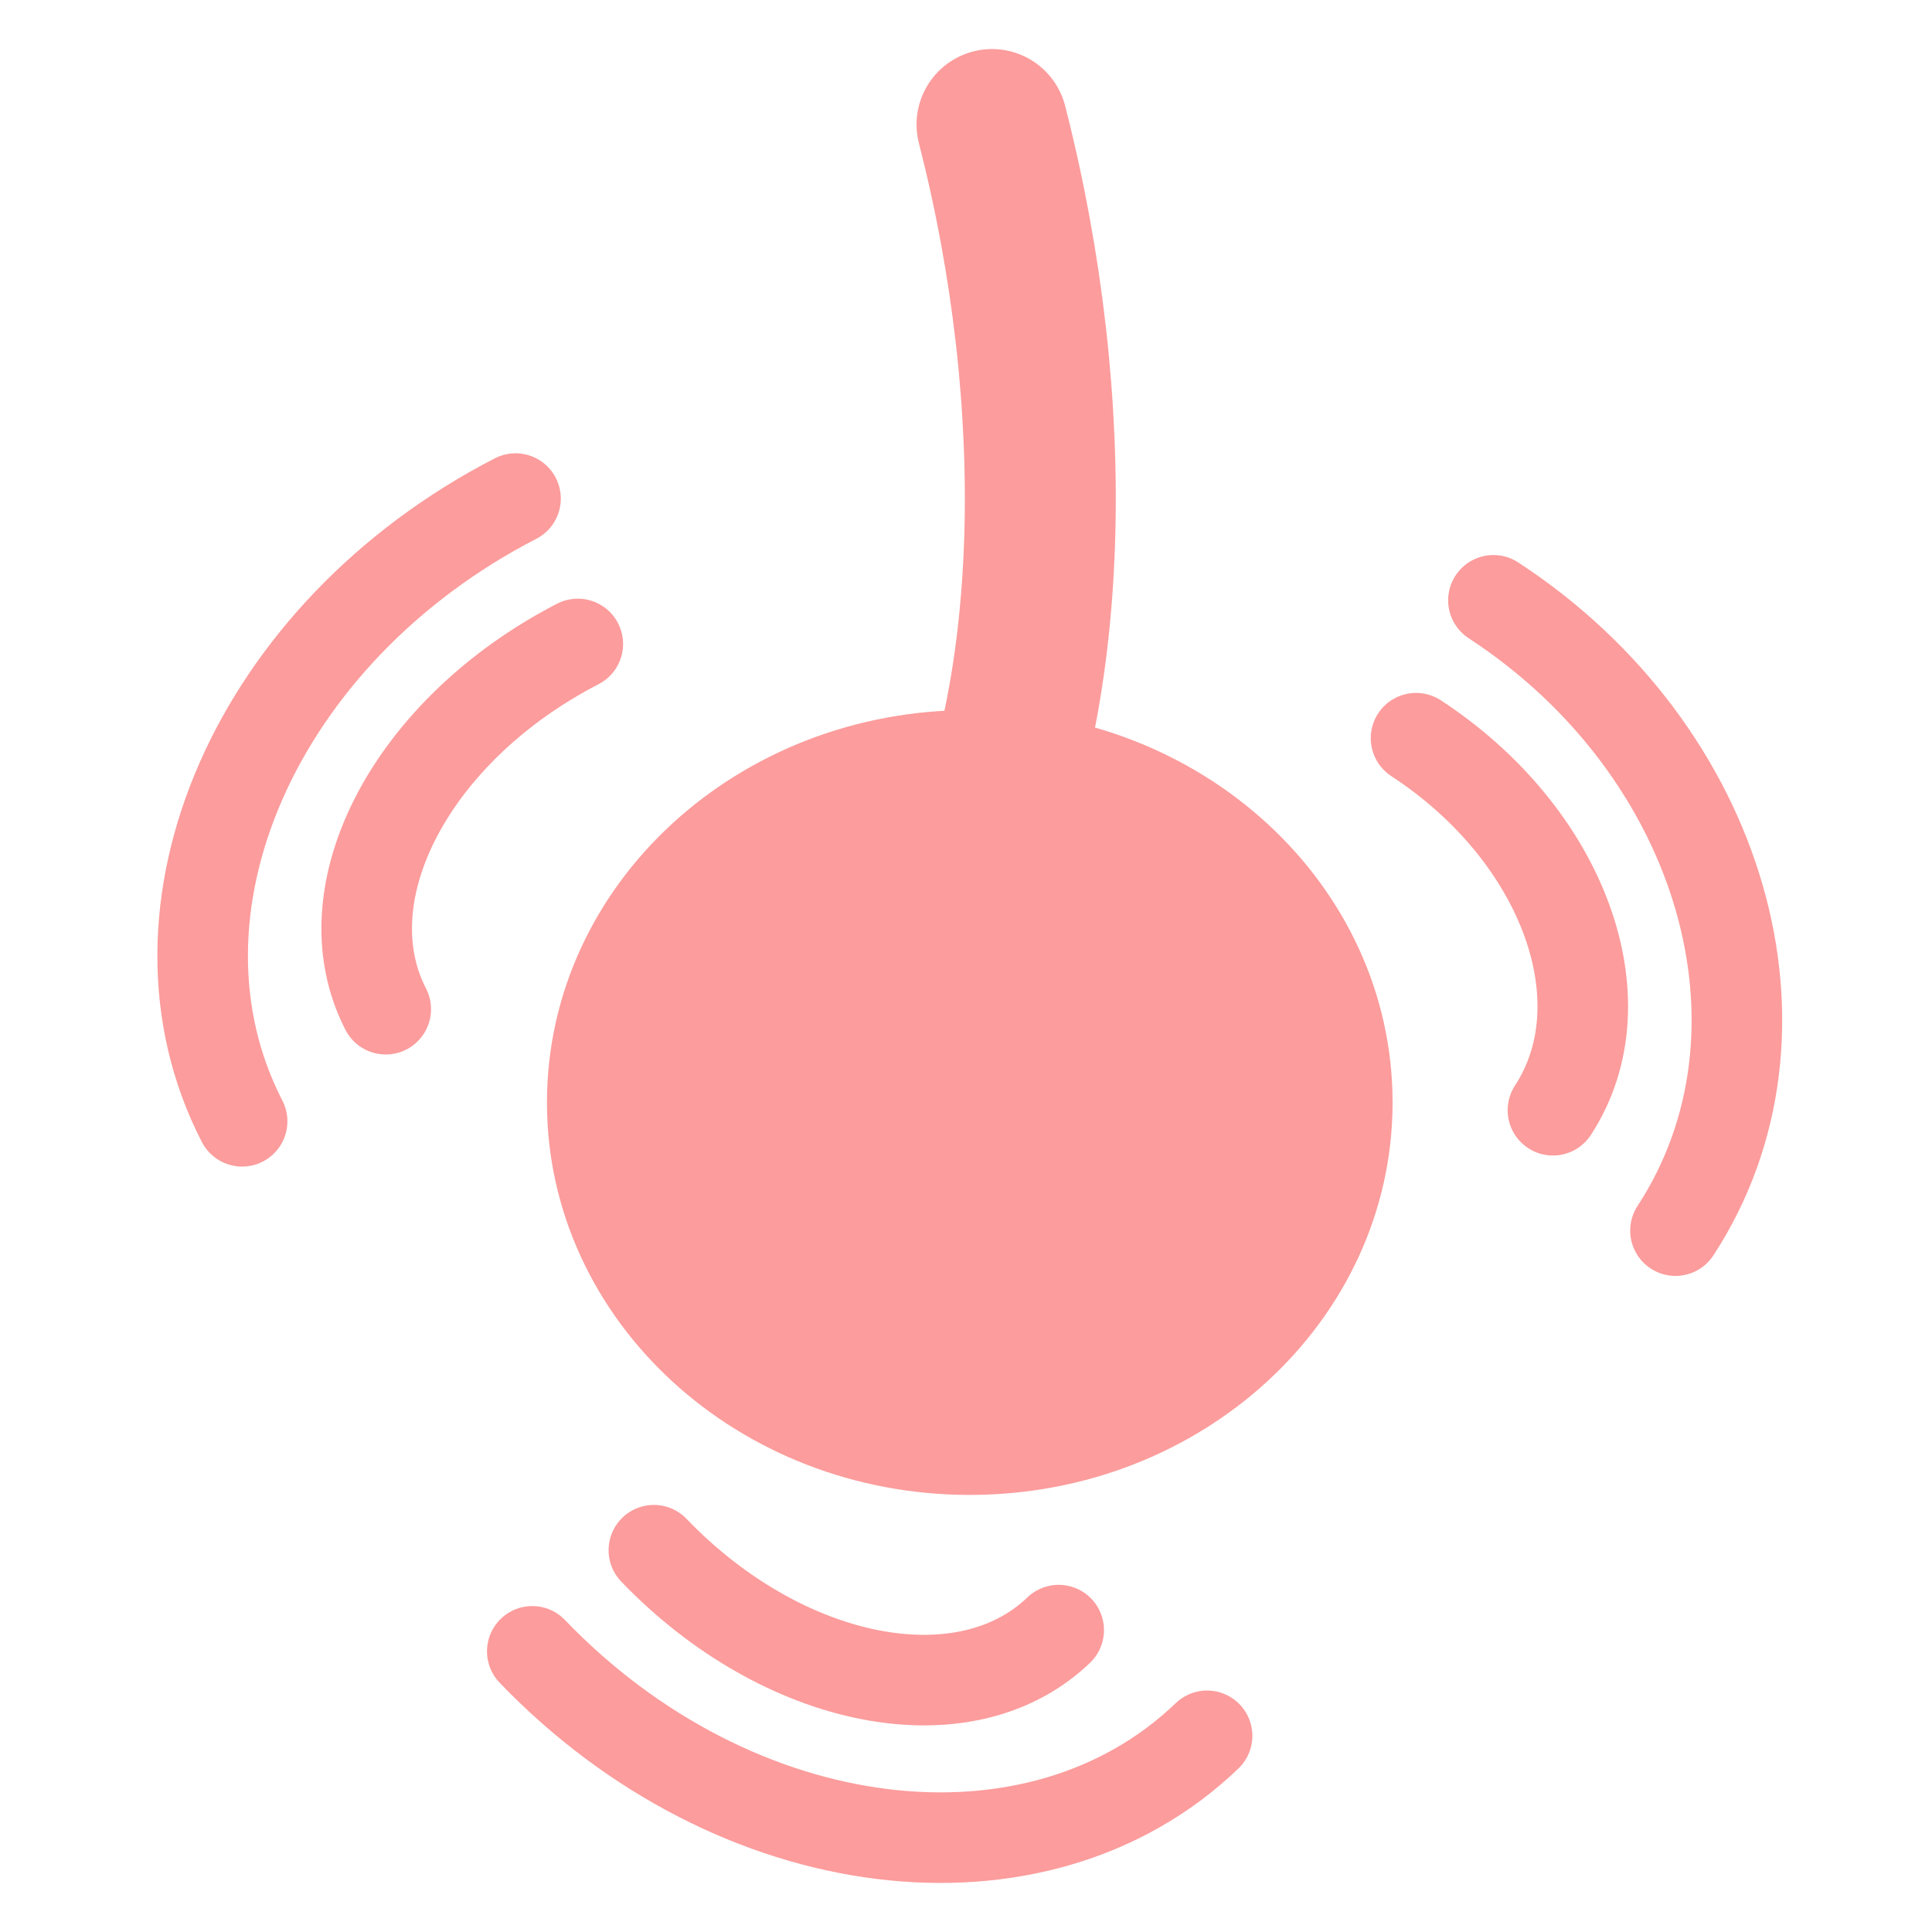 <?xml version="1.0" encoding="UTF-8"?>
<!DOCTYPE svg PUBLIC "-//W3C//DTD SVG 1.1//EN" "http://www.w3.org/Graphics/SVG/1.1/DTD/svg11.dtd">
<svg version="1.1" xmlns="http://www.w3.org/2000/svg" xmlns:xlink="http://www.w3.org/1999/xlink" x="0" y="0" width="15.36" height="15.36" viewBox="0, 0, 256, 256">
  <g id="レイヤー_1">
    <g>
      <path d="M128.5,192.085 C100.872,192.085 78.475,171.49 78.475,146.086 C78.475,120.682 100.872,100.087 128.5,100.087 C156.128,100.087 178.525,120.682 178.525,146.086 C178.525,171.49 156.128,192.085 128.5,192.085 z" fill="#FC9C9C"/>
      <path d="M128.5,192.085 C100.872,192.085 78.475,171.49 78.475,146.086 C78.475,120.682 100.872,100.087 128.5,100.087 C156.128,100.087 178.525,120.682 178.525,146.086 C178.525,171.49 156.128,192.085 128.5,192.085 z" fill-opacity="0" stroke="#FC9C9C" stroke-width="12" stroke-linecap="round"/>
    </g>
    <g>
      <path d="M32.082,148.576 C17.723,120.723 33.943,83.782 68.309,66.065" fill-opacity="0" stroke="#FC9C9C" stroke-width="12" stroke-linecap="round"/>
      <path d="M51.114,133.724 C43.179,118.332 54.572,96.665 76.561,85.329" fill-opacity="0" stroke="#FC9C9C" stroke-width="12" stroke-linecap="round"/>
    </g>
    <g>
      <path d="M222.01,163.065 C239.144,136.828 228.343,99.435 197.886,79.545" fill-opacity="0" stroke="#FC9C9C" stroke-width="12" stroke-linecap="round"/>
      <path d="M205.773,147.111 C215.242,132.612 207.12,110.542 187.633,97.815" fill-opacity="0" stroke="#FC9C9C" stroke-width="12" stroke-linecap="round"/>
    </g>
    <g>
      <path d="M159.945,230.005 C137.344,251.71 97.311,246.699 70.53,218.812" fill-opacity="0" stroke="#FC9C9C" stroke-width="12" stroke-linecap="round"/>
      <path d="M140.283,215.998 C127.793,227.993 103.777,223.253 86.641,205.41" fill-opacity="0" stroke="#FC9C9C" stroke-width="12" stroke-linecap="round"/>
    </g>
    <path d="M127.645,117.895 C140.035,93.206 140.941,53.47 131.446,16.5" fill-opacity="0" stroke="#FC9C9C" stroke-width="20" stroke-linecap="round"/>
  </g>
</svg>
